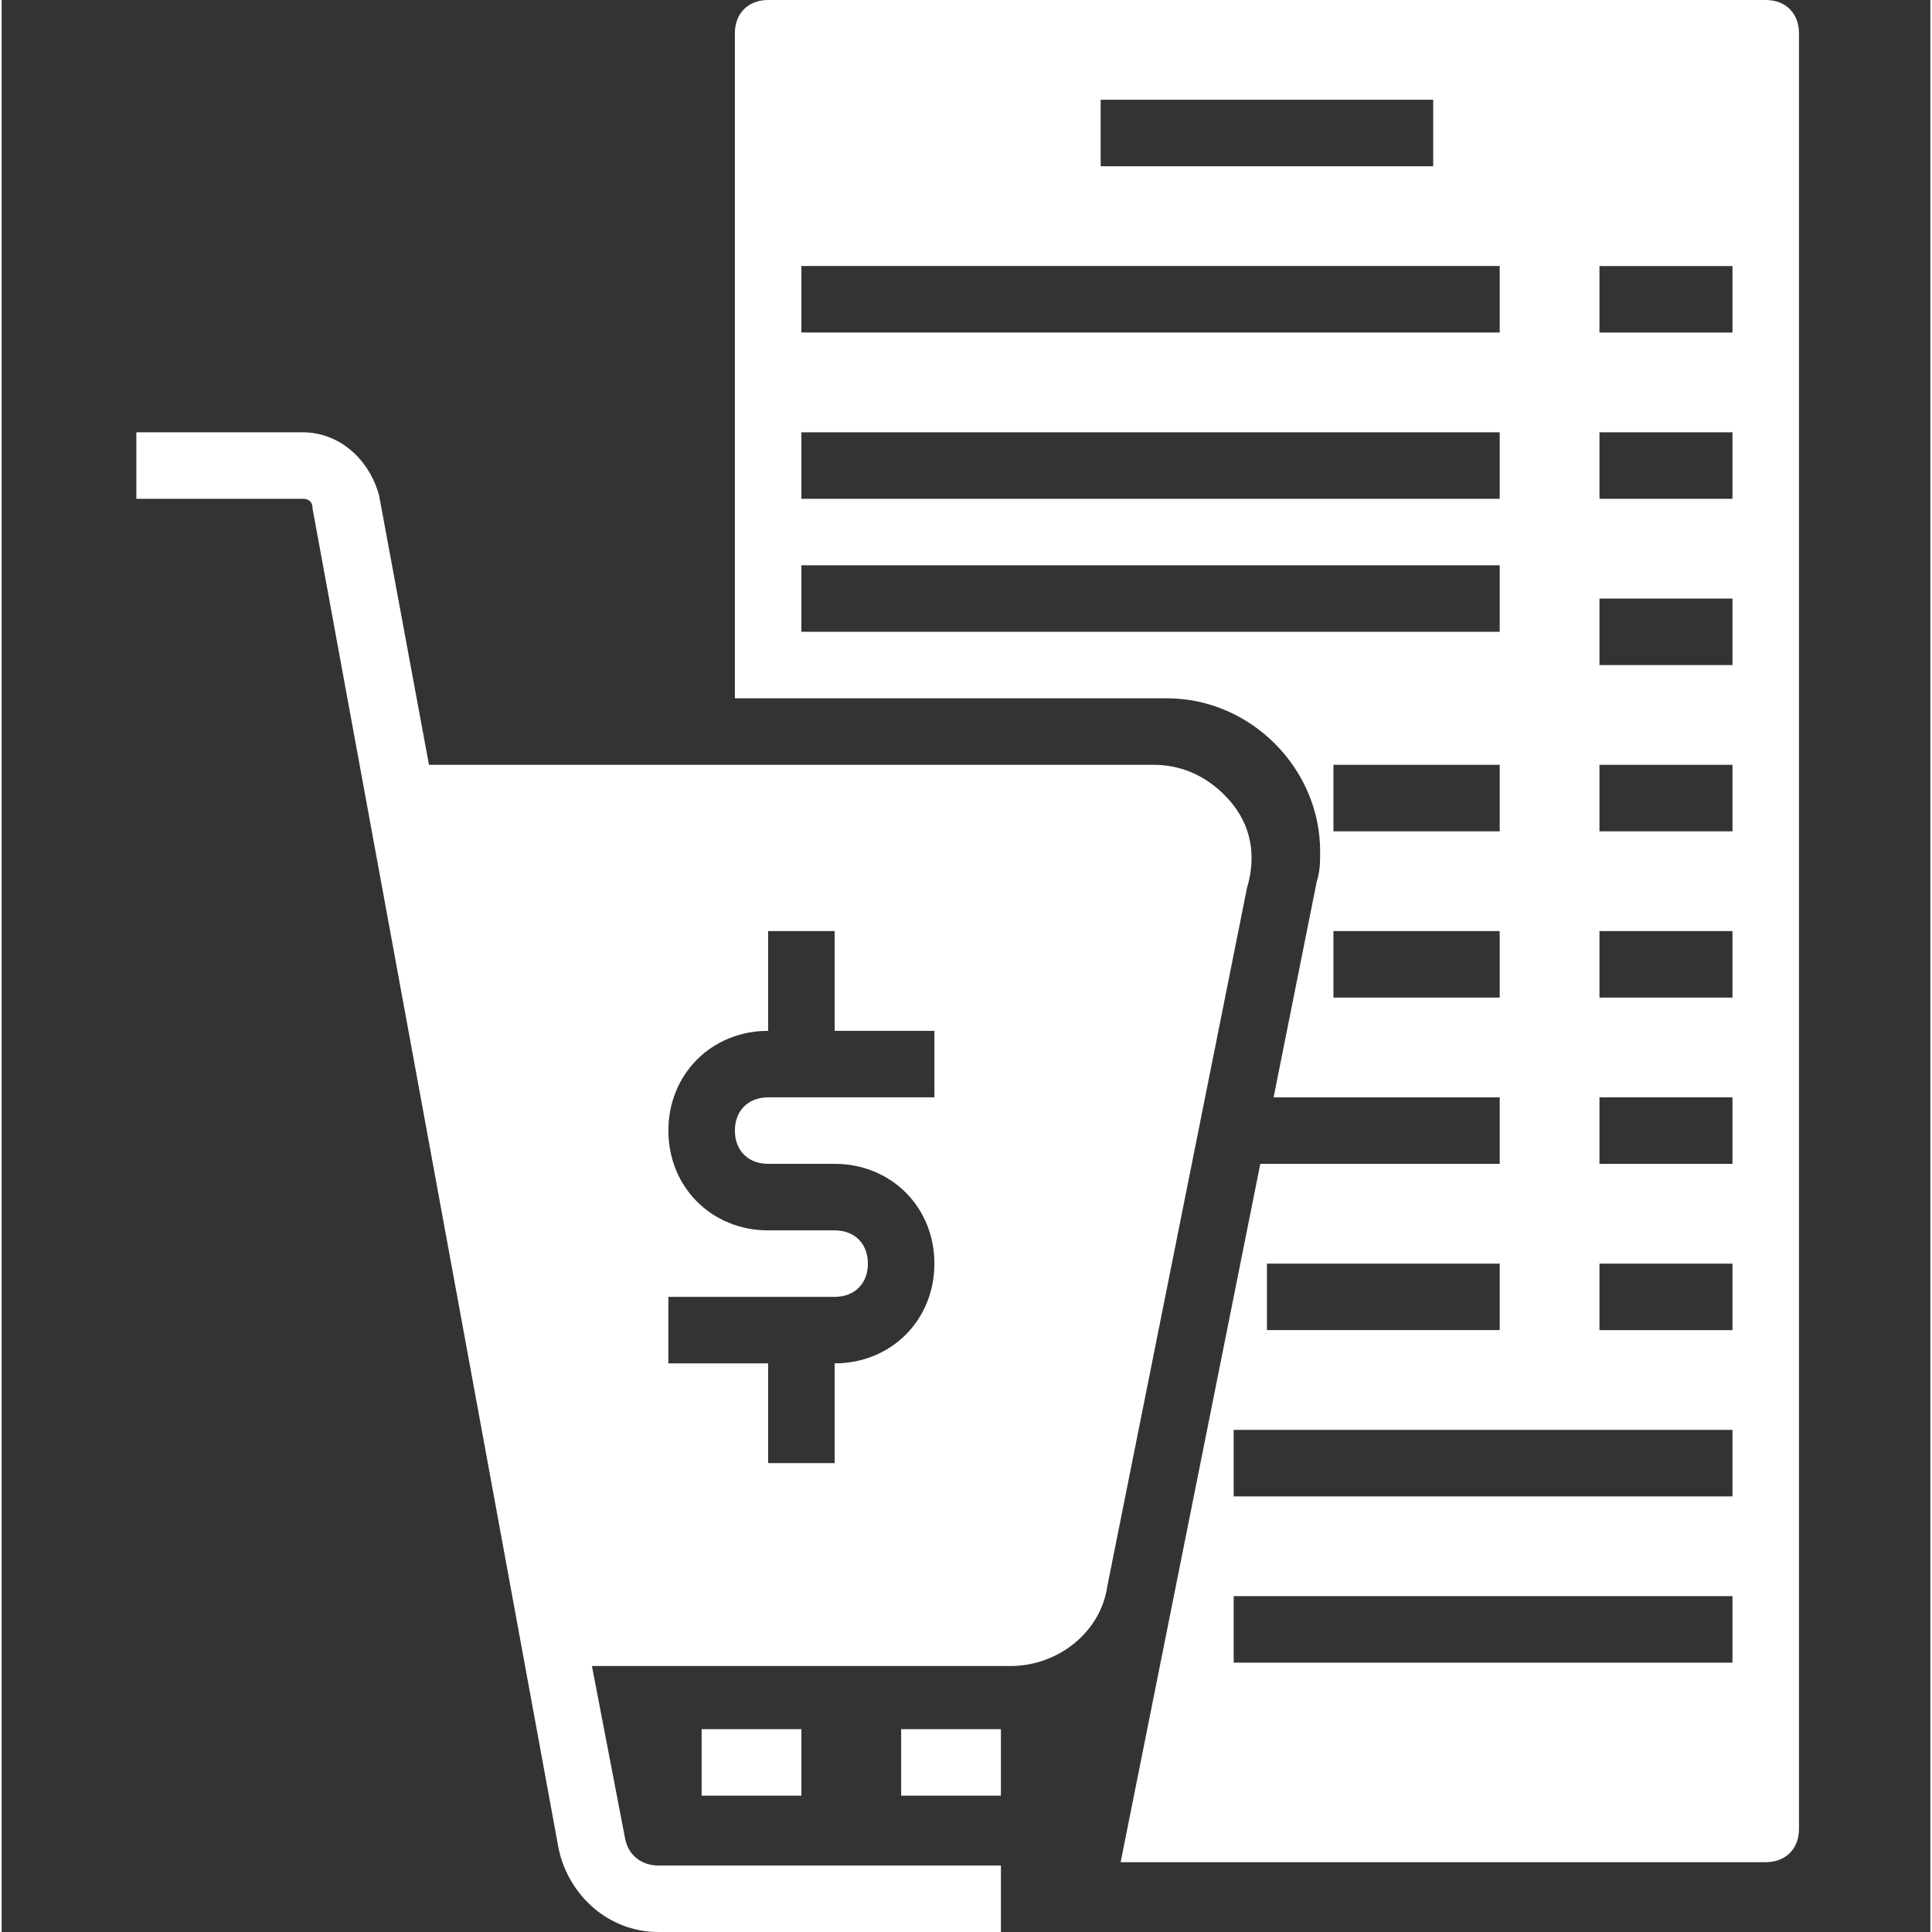 <?xml version="1.0"?>
<svg xmlns="http://www.w3.org/2000/svg" height="512px" viewBox="-32 0 464 464.8" width="512px" class=""><rect x="-32" y="0" width="464" height="464.8" fill="#333333" stroke="none"/><g><path d="m184.398 416h24v16h-24zm0 0" data-original="#000000" class="active-path" data-old_color="#000000" fill="#FFFFFF"/><path d="m136.398 416h24v16h-24zm0 0" data-original="#000000" class="active-path" data-old_color="#000000" fill="#FFFFFF"/><path d="m263.602 192.801c-4.801-5.602-11.203-8.801-18.402-8.801h-174.398l-12-64.801c-2.402-8.801-9.602-15.199-18.402-15.199h-40v16h40c1.602 0 2.402.801 2.402 2.398l59.199 322.402c2.398 11.199 12 20 24 20h82.398v-16h-82.398c-4 0-7.199-2.402-8-6.402l-8-41.598h100.801c11.199 0 21.598-8 23.199-19.199l33.602-168c2.398-8 .797-15.203-4-20.801zm-71.203 71.199h-40c-4.797 0-8 3.199-8 8s3.203 8 8 8h16c13.602 0 24 10.398 24 24s-10.398 24-24 24v24h-16v-24h-24v-16h40c4.801 0 8-3.199 8-8s-3.199-8-8-8h-16c-13.598 0-24-10.398-24-24s10.402-24 24-24v-24h16v24h24zm0 0" data-original="#000000" class="active-path" data-old_color="#000000" fill="#FFFFFF"/><path d="m392.398 0h-240c-4.797 0-8 3.199-8 8v160h104c20 0 36.801 16.801 36.801 36.801 0 2.398 0 4.801-.801 7.199l-10.398 52h54.398v16h-57.598l-33.602 168h155.199c4.801 0 8-3.199 8-8v-432c0-4.801-3.199-8-8-8zm-160 24h80v16h-80zm-72 40h168v16h-168zm168 120v16h-40v-16zm-168-80h168v16h-168zm0 48v-16h168v16zm168 88h-40v-16h40zm-56 64h56v16h-56zm112 96h-120v-16h120zm0-40h-120v-16h120zm0-40h-32v-16h32zm0-40h-32v-16h32zm0-40h-32v-16h32zm0-40h-32v-16h32zm0-40h-32v-16h32zm-32-40v-16h32v16zm0-40v-16h32v16zm0 0" data-original="#000000" class="active-path" data-old_color="#000000" fill="#FFFFFF"/></g> </svg>
